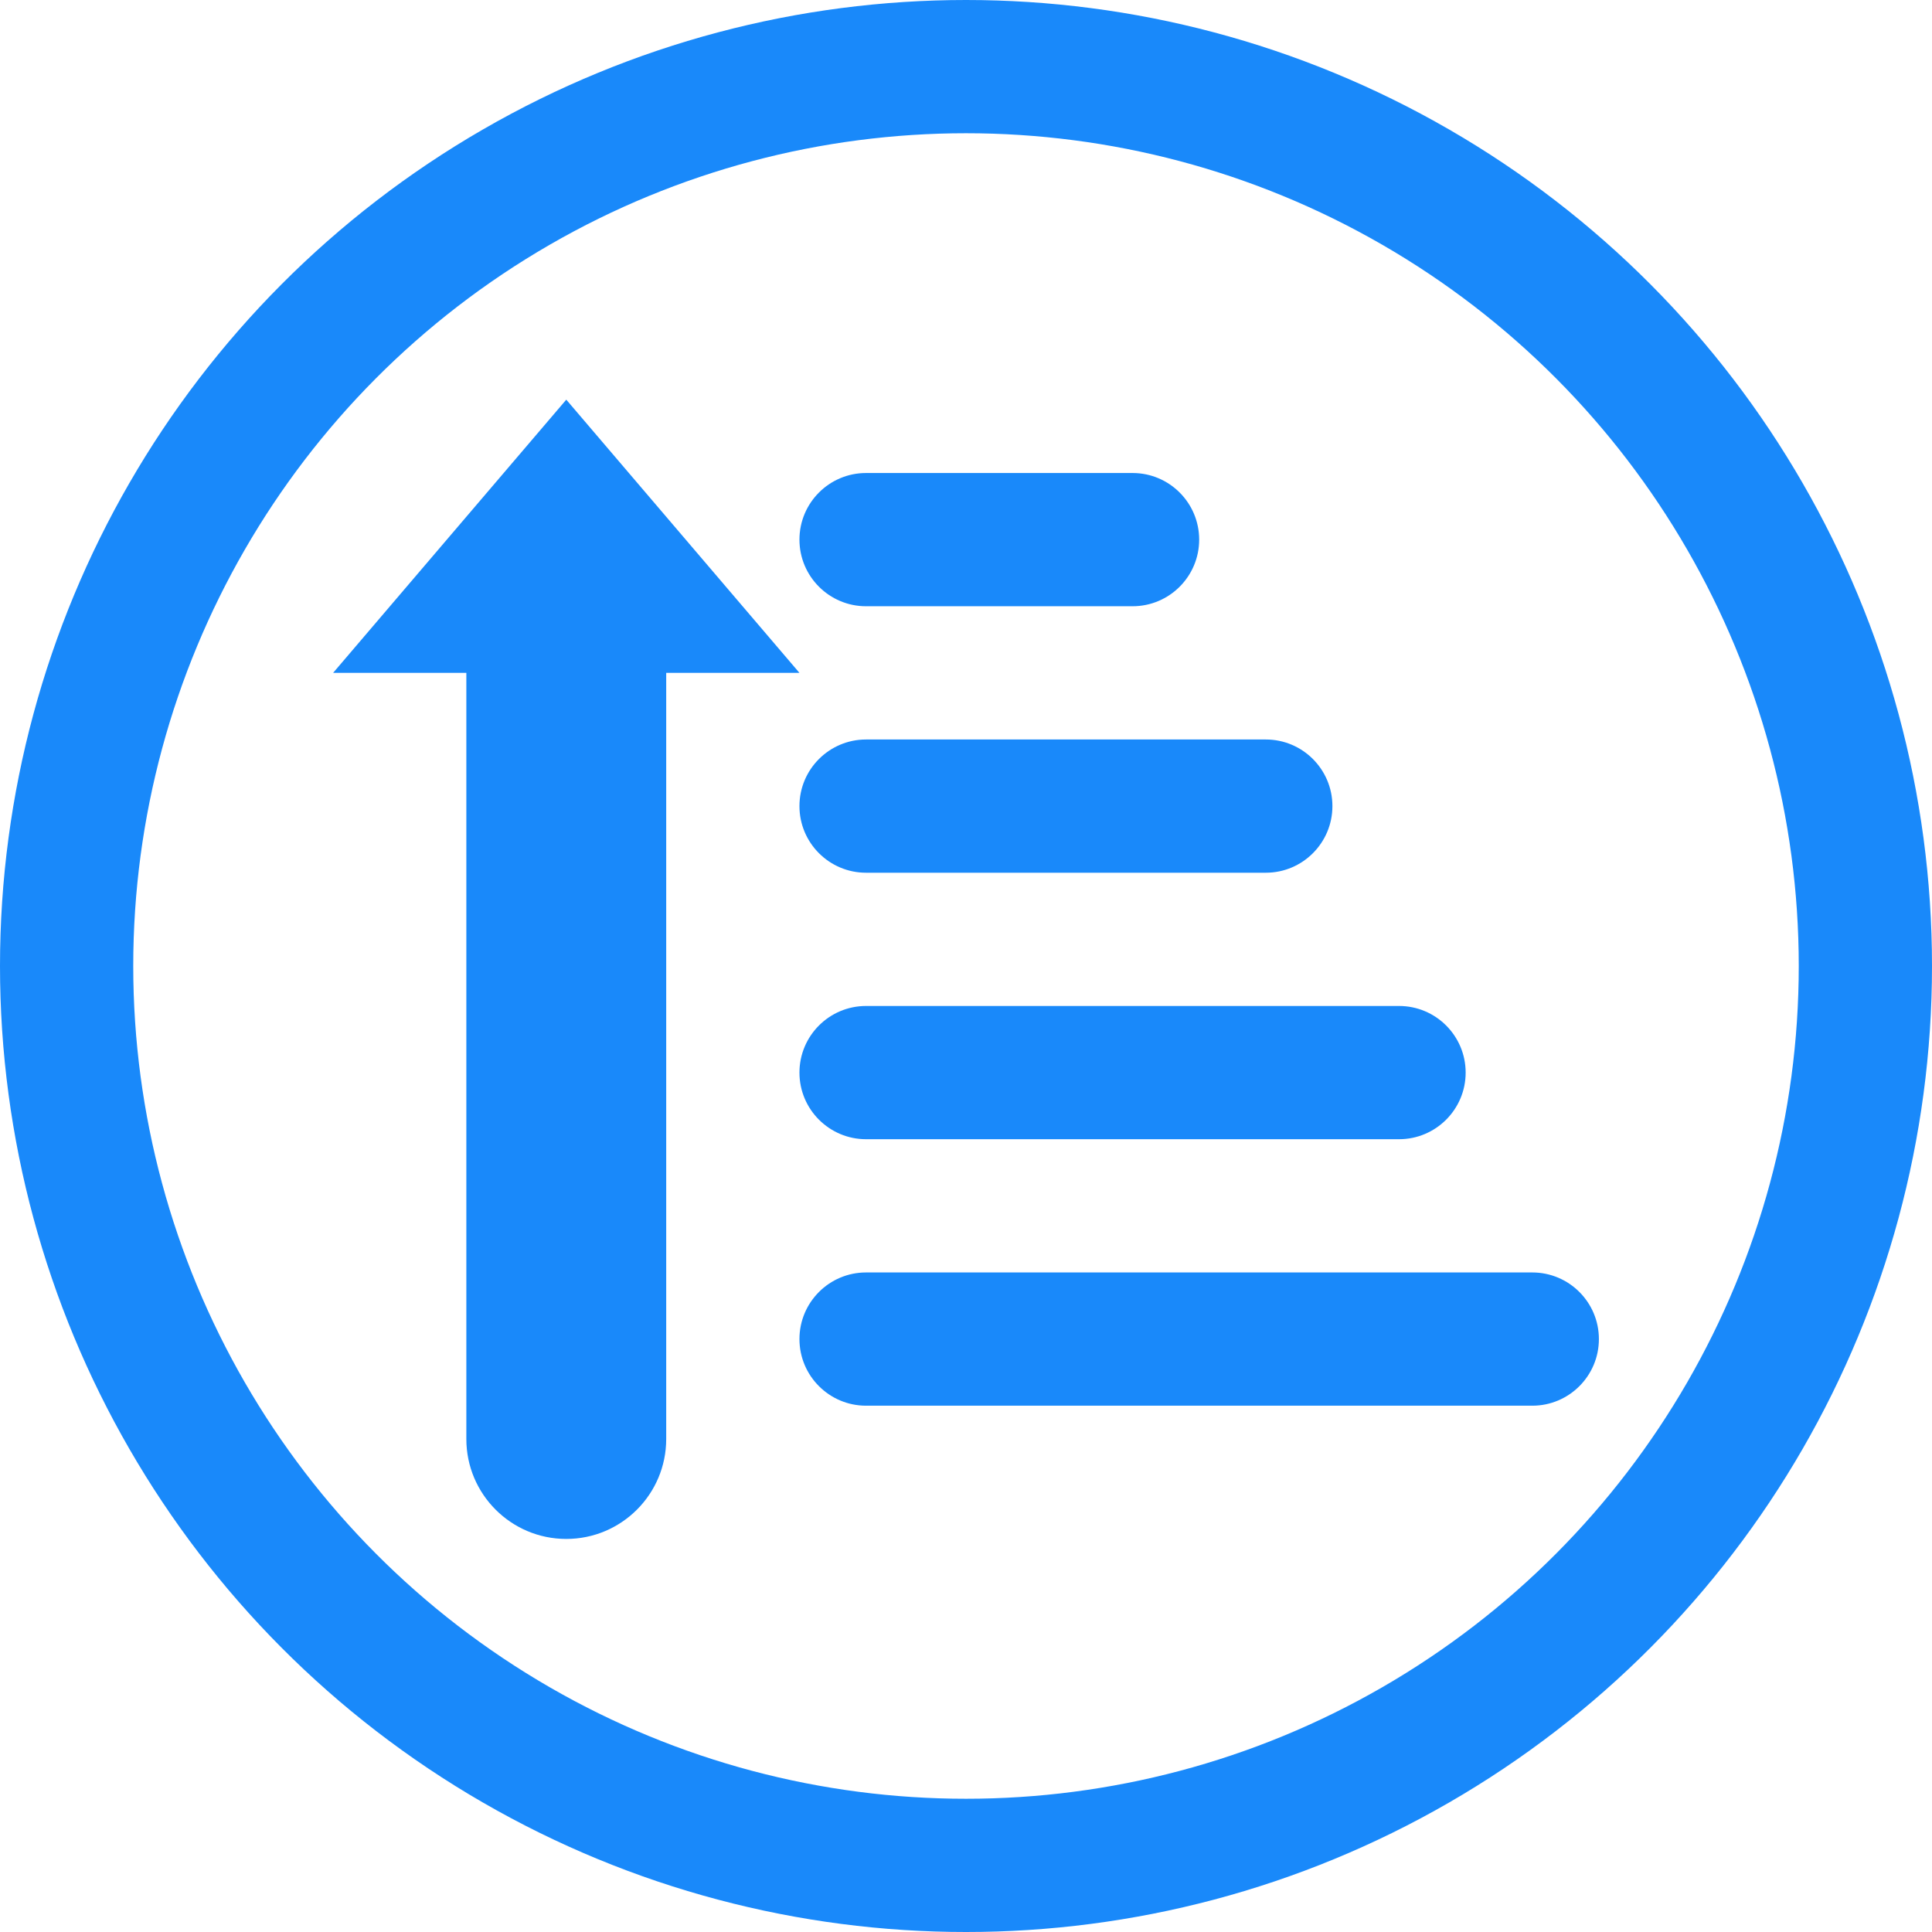 <?xml version="1.0" encoding="UTF-8"?>
<svg width="29px" height="29px" viewBox="0 0 29 29" version="1.1" xmlns="http://www.w3.org/2000/svg" xmlns:xlink="http://www.w3.org/1999/xlink">
    <!-- Generator: Sketch 49.3 (51167) - http://www.bohemiancoding.com/sketch -->
    <title>sort_model</title>
    <desc>Created with Sketch.</desc>
    <defs></defs>
    <g id="Design" stroke="none" stroke-width="1" fill="none" fill-rule="evenodd">
        <g id="01推荐设置" transform="translate(-737, -1990)">
            <g id="模块排序按钮-灰-copy" transform="translate(729, 1984)">
                <g id="sort_model" transform="translate(9, 7)">
                    <path d="M9,18 L11,18 L7.5,22.101 L4,18 L6,18 L6,6.5 C6,5.672 6.672,5 7.5,5 C8.328,5 9,5.672 9,6.5 L9,18 Z M12,7 L22,7 C22.552,7 23,7.448 23,8 C23,8.552 22.552,9 22,9 L12,9 C11.448,9 11,8.552 11,8 C11,7.448 11.448,7 12,7 Z M12,11 L20,11 C20.552,11 21,11.448 21,12 C21,12.552 20.552,13 20,13 L12,13 C11.448,13 11,12.552 11,12 C11,11.448 11.448,11 12,11 Z M12,15 L18,15 C18.552,15 19,15.448 19,16 C19,16.552 18.552,17 18,17 L12,17 C11.448,17 11,16.552 11,16 C11,15.448 11.448,15 12,15 Z M12,19 L16,19 C16.552,19 17,19.448 17,20 C17,20.552 16.552,21 16,21 L12,21 C11.448,21 11,20.552 11,20 C11,19.448 11.448,19 12,19 Z" id="Combined-Shape" fill="#1989FA" fill-rule="evenodd" transform="translate(13.5, 13.55) scale(1, -1) translate(-13.5, -13.55) "></path>
                    <circle id="Oval-3" stroke="#1989FA" stroke-width="2" cx="13.5" cy="13.5" r="13.5"></circle>
                </g>
            </g>
        </g>
    </g>
</svg>